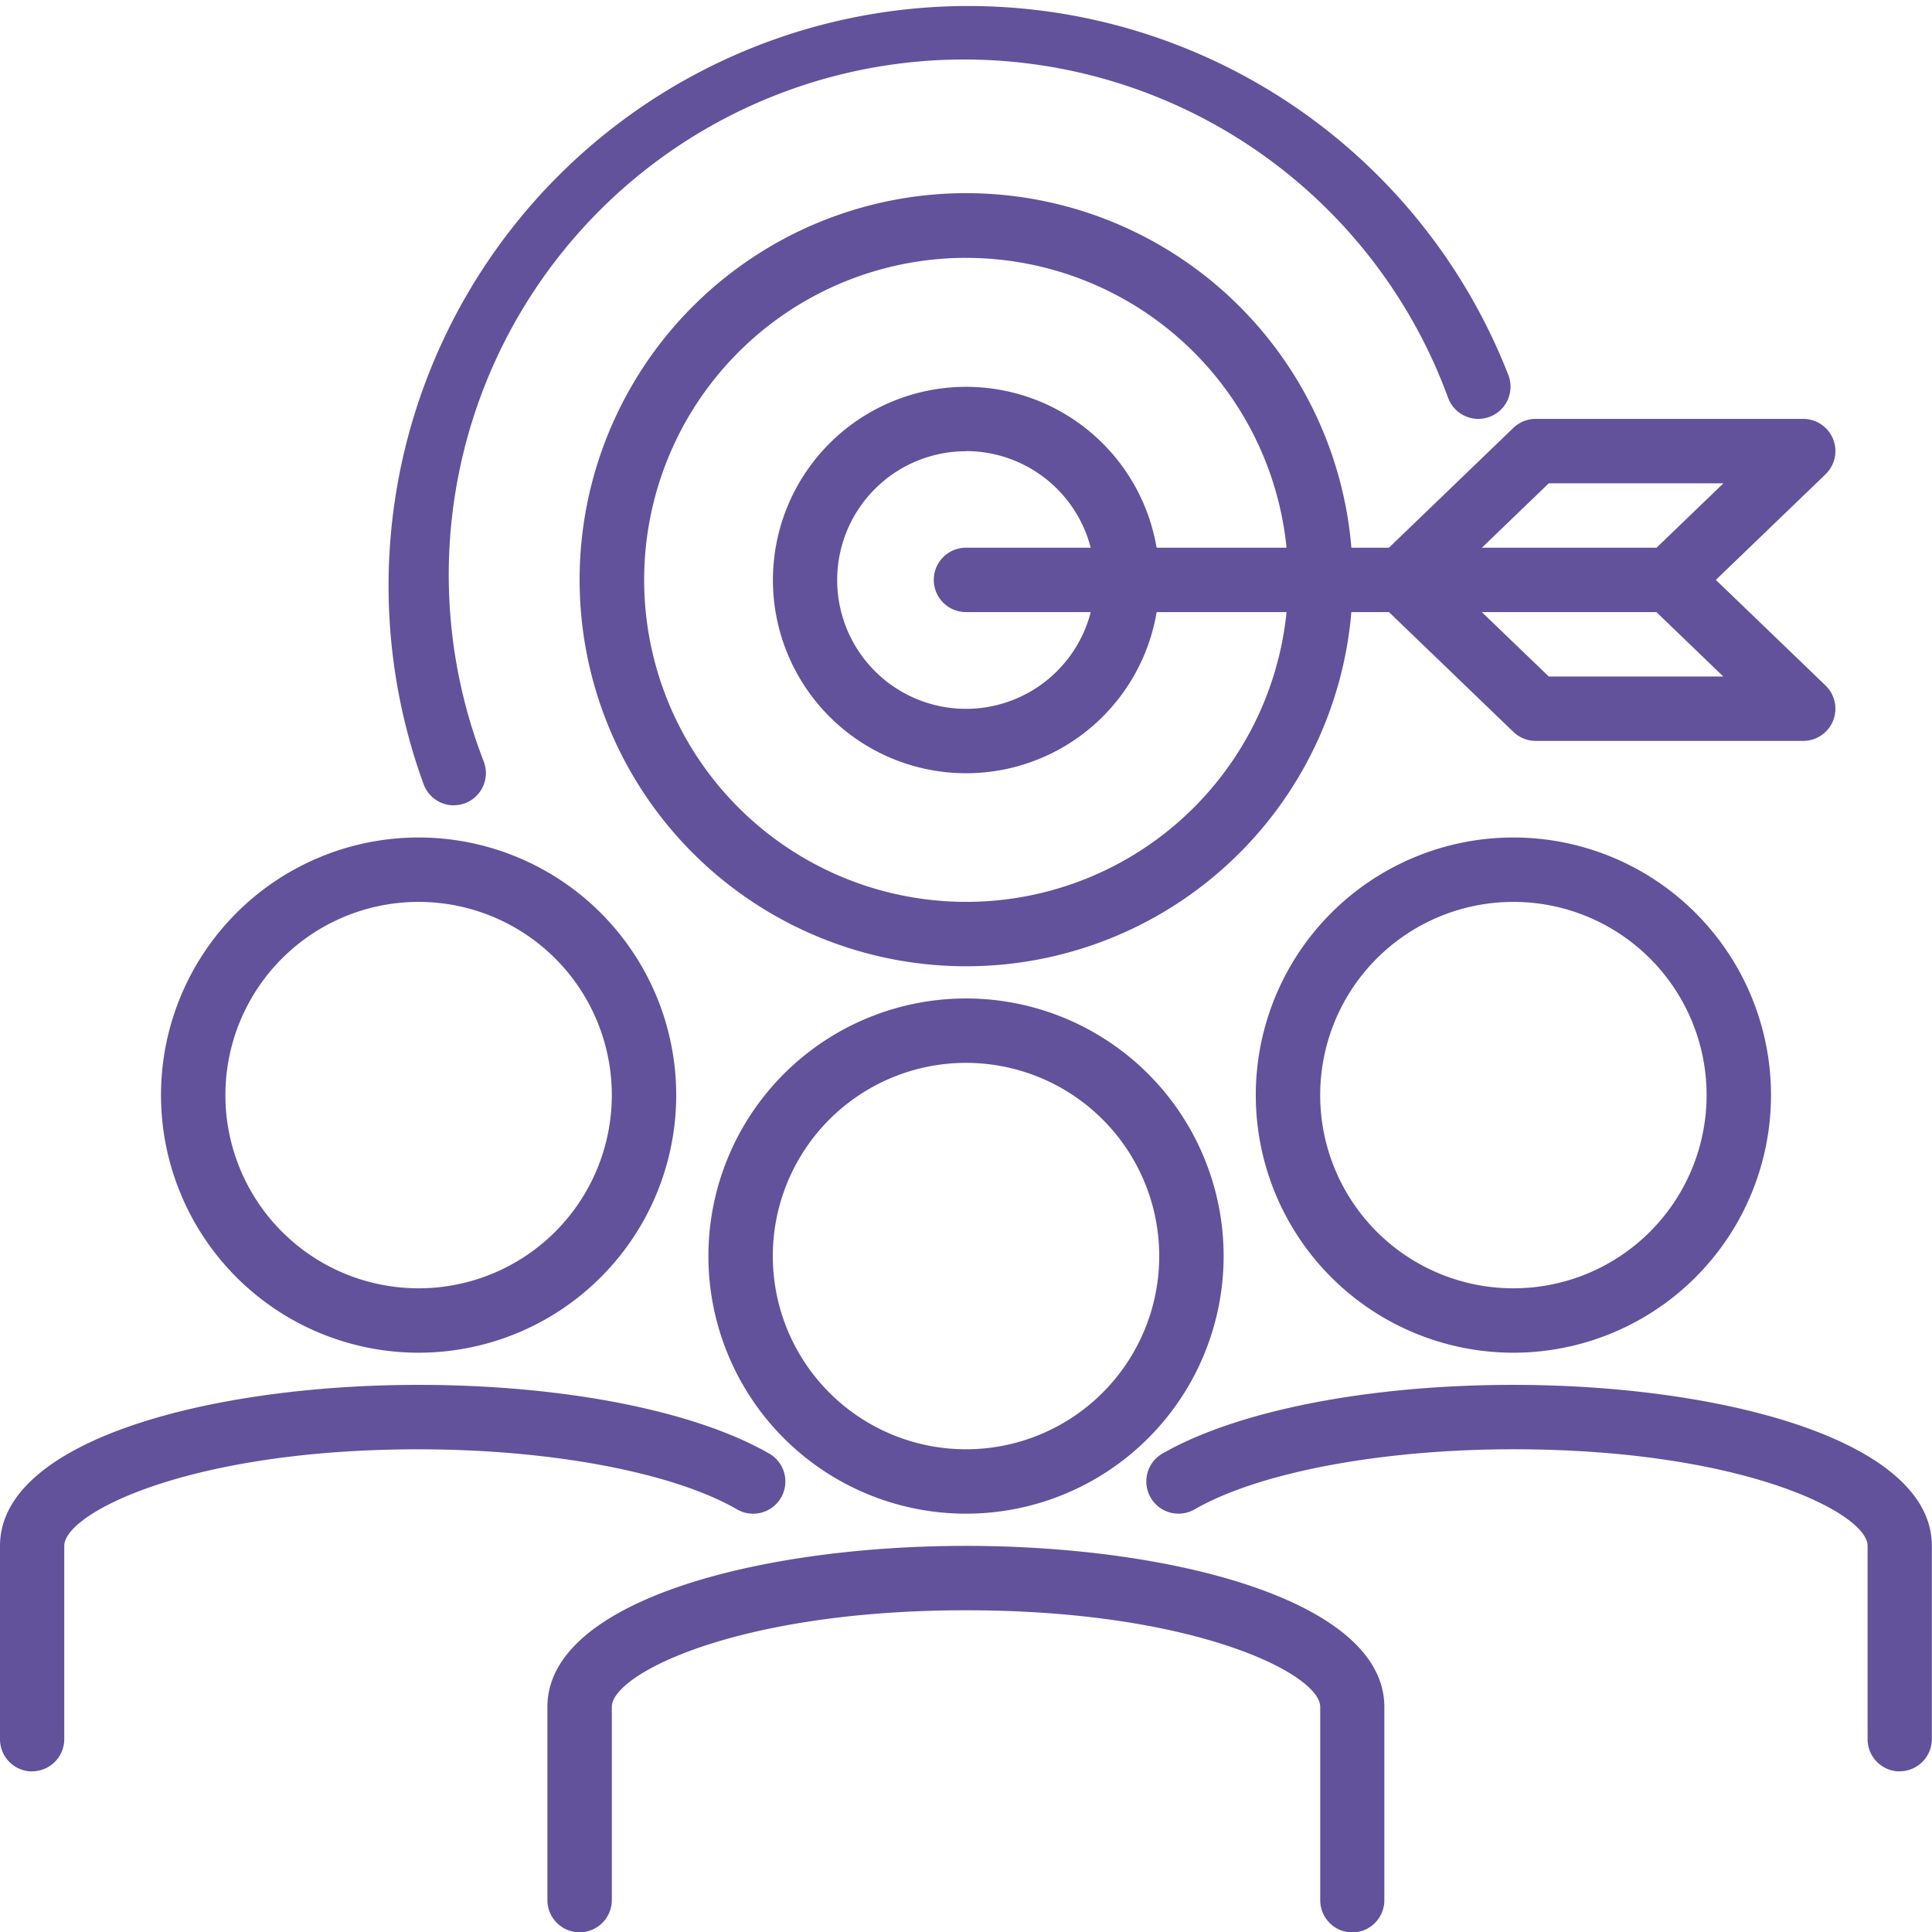 <svg xmlns="http://www.w3.org/2000/svg" width="54.479" height="54.486" viewBox="0 0 54.479 54.486">
  <g id="target-audience" transform="translate(-2 -1.991)">
    <path id="Trazado_873525" data-name="Trazado 873525" d="M31.264,47.528a7.264,7.264,0,1,1,7.264-7.264,7.264,7.264,0,0,1-7.264,7.264Zm0-12.712a5.448,5.448,0,1,0,5.448,5.448A5.448,5.448,0,0,0,31.264,34.816Z" transform="translate(-2.024 -2.854)" fill="#62529b"/>
    <path id="Trazado_873526" data-name="Trazado 873526" d="M41.7,60.9a.908.908,0,0,1-.908-.908V54.54c0-.924-3.526-2.724-9.988-2.724s-9.988,1.8-9.988,2.724v5.448a.908.908,0,1,1-1.816,0V54.54C19,51.559,24.938,50,30.8,50s11.8,1.559,11.8,4.54v5.448A.908.908,0,0,1,41.7,60.9Z" transform="translate(-1.564 -4.418)" fill="#62529b"/>
    <path id="Trazado_873527" data-name="Trazado 873527" d="M48.264,42.528a7.264,7.264,0,1,1,7.264-7.264,7.264,7.264,0,0,1-7.264,7.264Zm0-12.712a5.448,5.448,0,1,0,5.448,5.448,5.448,5.448,0,0,0-5.448-5.448Z" transform="translate(-3.589 -2.393)" fill="#62529b"/>
    <path id="Trazado_873528" data-name="Trazado 873528" d="M58.847,55.9a.908.908,0,0,1-.908-.908V49.54c0-.924-3.526-2.724-9.988-2.724-3.723,0-7.173.649-8.989,1.694a.908.908,0,1,1-.908-1.573C40.165,45.726,43.865,45,47.951,45c5.866,0,11.8,1.559,11.8,4.54v5.448a.908.908,0,0,1-.908.908Z" transform="translate(-3.276 -3.958)" fill="#62529b"/>
    <path id="Trazado_873529" data-name="Trazado 873529" d="M14.264,42.528a7.264,7.264,0,1,1,7.264-7.264,7.264,7.264,0,0,1-7.264,7.264Zm0-12.712a5.448,5.448,0,1,0,5.448,5.448A5.448,5.448,0,0,0,14.264,29.816Z" transform="translate(-0.46 -2.393)" fill="#62529b"/>
    <path id="Trazado_873530" data-name="Trazado 873530" d="M2.908,55.9A.908.908,0,0,1,2,54.988V49.54C2,46.559,7.938,45,13.8,45c4.086,0,7.786.726,9.892,1.938a.908.908,0,1,1-.908,1.573c-1.81-1.045-5.256-1.694-8.984-1.694-6.462,0-9.988,1.8-9.988,2.724v5.448a.908.908,0,0,1-.908.908Z" transform="translate(0 -3.958)" fill="#62529b"/>
    <path id="Trazado_873531" data-name="Trazado 873531" d="M15.9,24.7a.908.908,0,0,1-.849-.587A16.347,16.347,0,0,1,45.639,12.574a.908.908,0,1,1-1.7.641A14.532,14.532,0,1,0,16.746,23.47a.908.908,0,0,1-.529,1.17.92.92,0,0,1-.321.058Z" transform="translate(-1.103 0)" fill="#62529b"/>
    <path id="Trazado_873532" data-name="Trazado 873532" d="M30.9,29.791a10.9,10.9,0,1,1,10.9-10.9,10.9,10.9,0,0,1-10.9,10.9Zm0-19.976a9.08,9.08,0,1,0,9.08,9.08A9.08,9.08,0,0,0,30.9,9.816Z" transform="translate(-1.656 -0.553)" fill="#62529b"/>
    <path id="Trazado_873533" data-name="Trazado 873533" d="M31.448,24.9A5.448,5.448,0,1,1,36.9,19.448,5.448,5.448,0,0,1,31.448,24.9Zm0-9.08a3.632,3.632,0,1,0,3.632,3.632A3.632,3.632,0,0,0,31.448,15.816Z" transform="translate(-2.209 -1.105)" fill="#62529b"/>
    <path id="Trazado_873534" data-name="Trazado 873534" d="M55.515,24.08H47.972a.908.908,0,0,1-.628-.254l-3.509-3.378H31.908a.908.908,0,1,1,0-1.816H43.834l3.509-3.378A.908.908,0,0,1,47.973,15h7.543a.908.908,0,0,1,.63,1.562L53.053,19.54l3.093,2.978a.908.908,0,0,1-.63,1.562Zm-7.173-1.816h4.921l-1.886-1.816H46.453Zm-1.886-3.632h4.925l1.886-1.816H48.342Z" transform="translate(-2.669 -1.197)" fill="#62529b"/>
  </g>
</svg>
